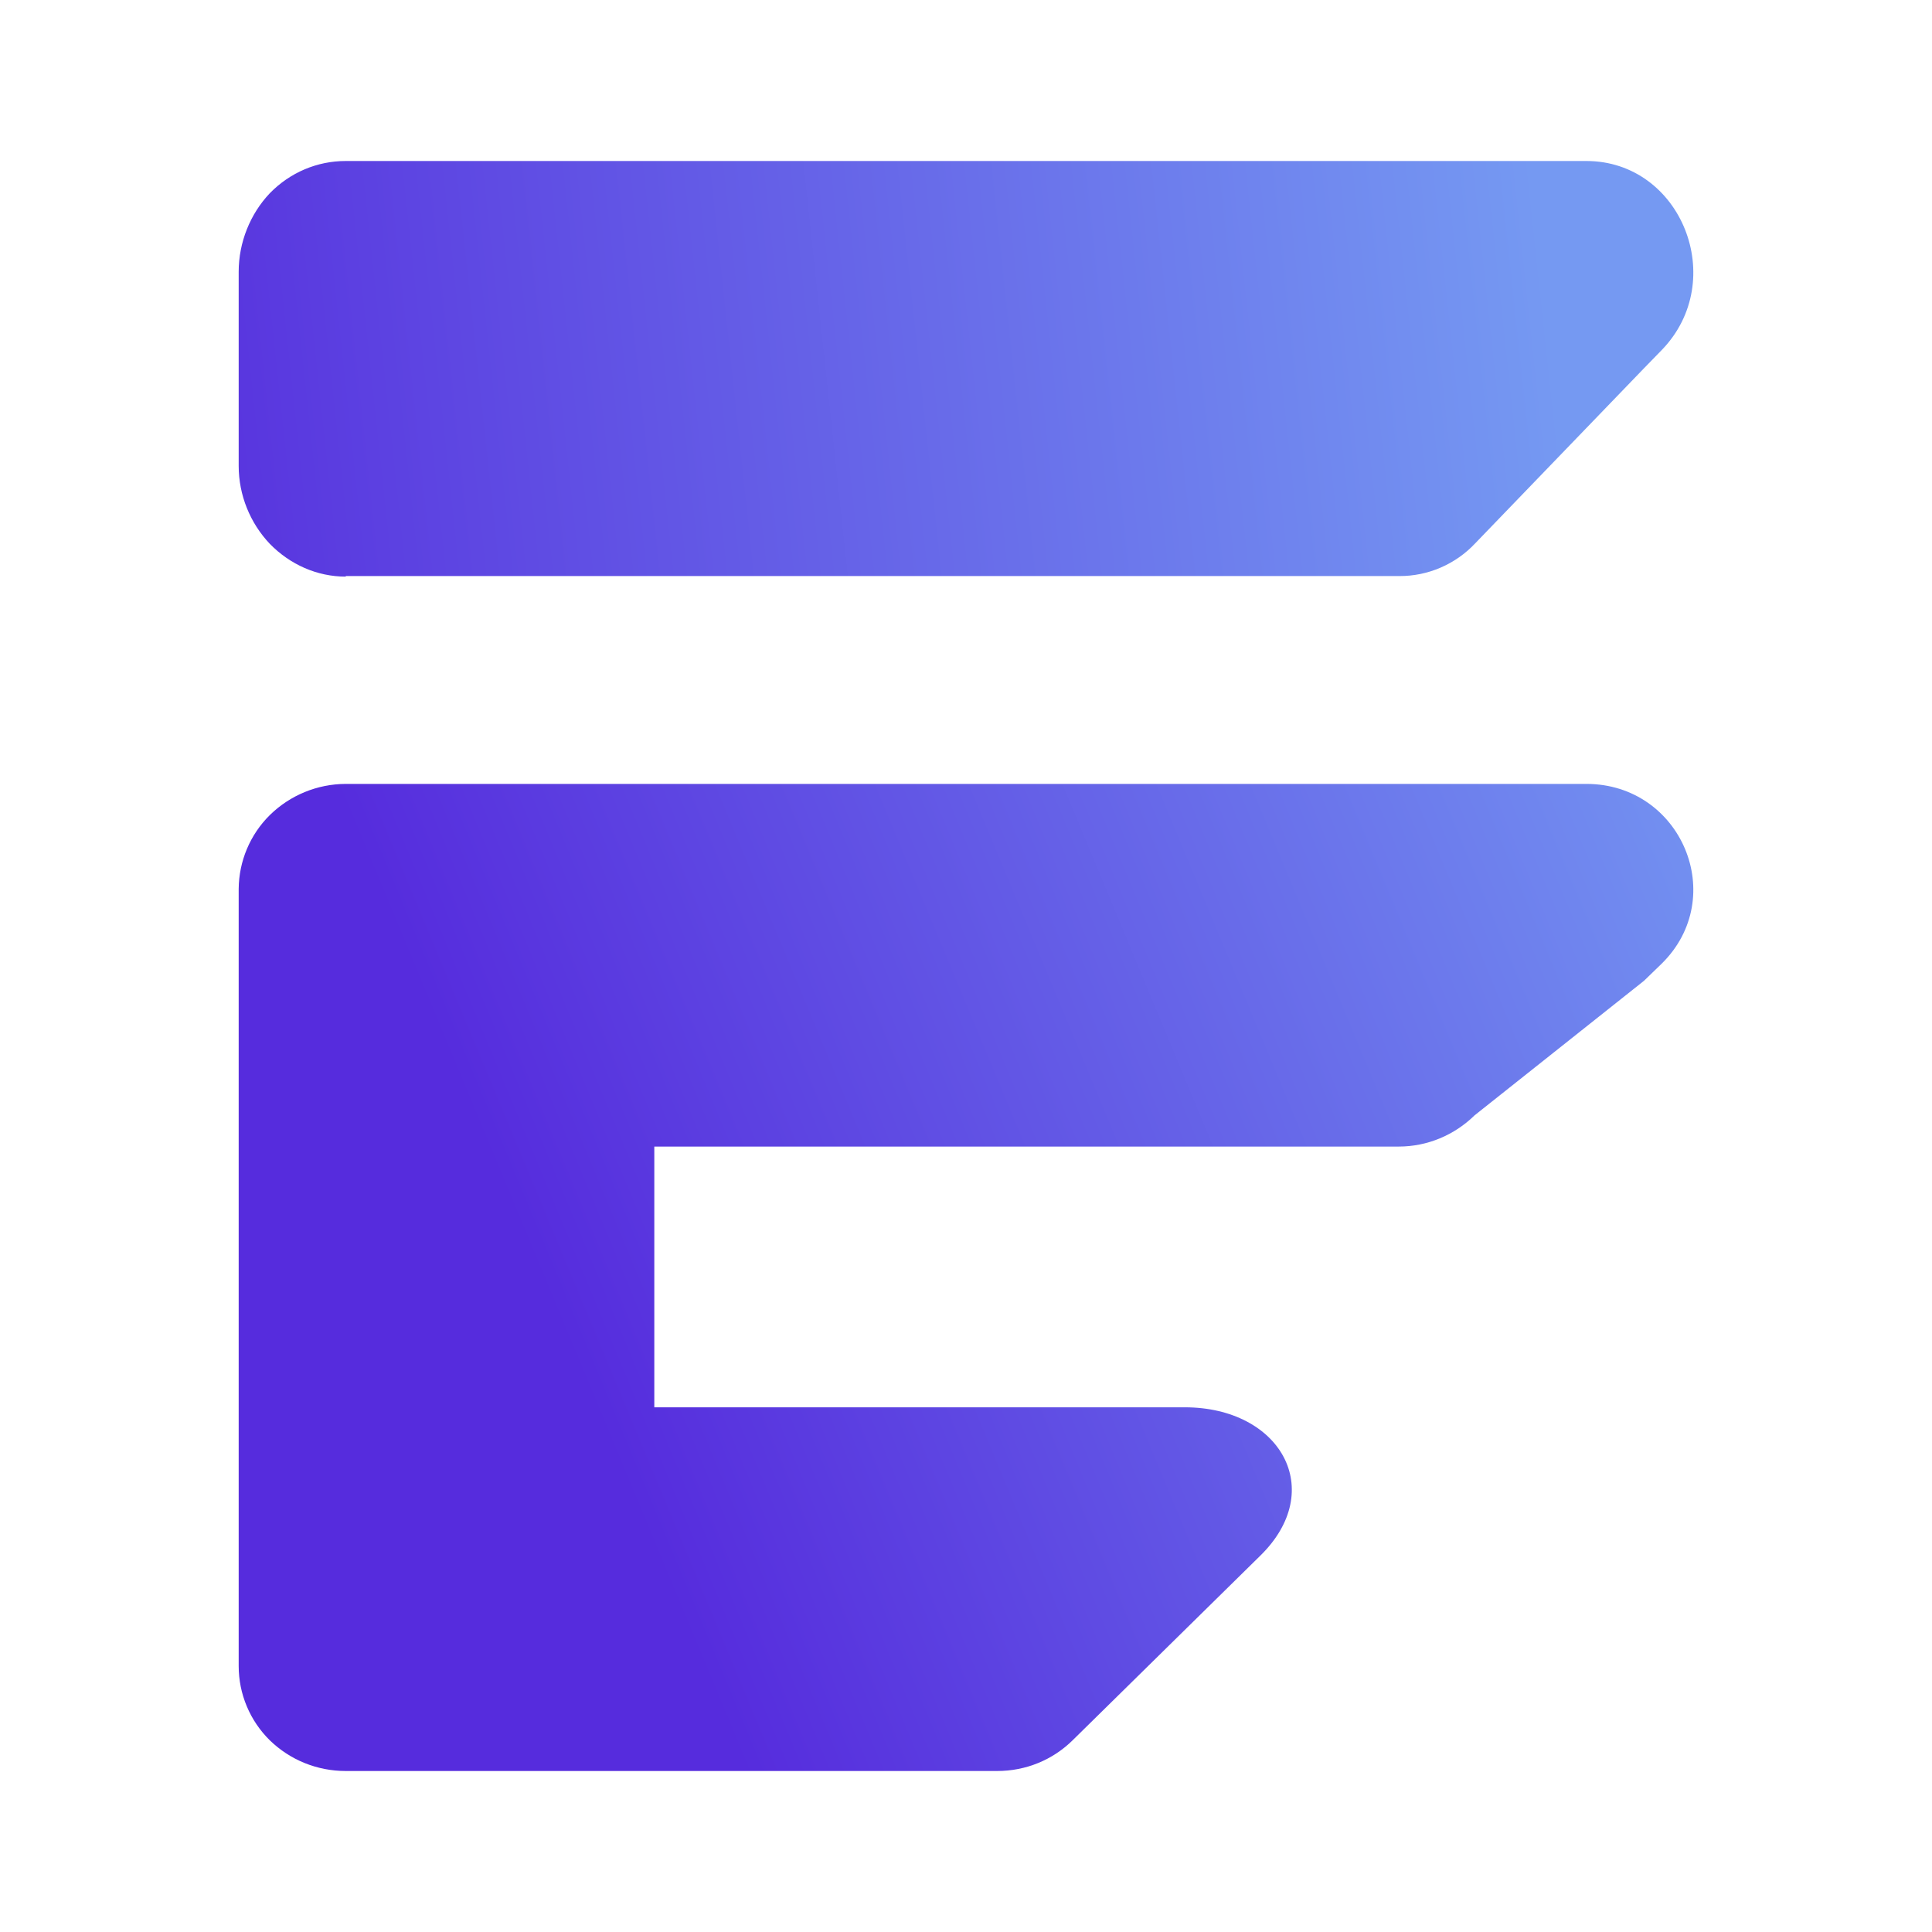 <svg width="24" height="24" viewBox="0 0 24 24" fill="none" xmlns="http://www.w3.org/2000/svg">
<path d="M4.295 7.156H17.383C17.559 7.157 17.734 7.121 17.896 7.051C18.058 6.981 18.204 6.879 18.325 6.75L20.422 4.575L20.642 4.349C21.481 3.484 20.887 2 19.706 2H4.295C3.94 2 3.604 2.142 3.352 2.4C3.107 2.658 2.965 3.013 2.965 3.375V5.788C2.965 6.15 3.107 6.498 3.352 6.756C3.604 7.014 3.94 7.163 4.295 7.163V7.156Z" fill="url(#paint0_linear_364_13754)"/>
<path d="M19.706 9.738H4.295C3.942 9.739 3.604 9.878 3.352 10.125C3.107 10.367 2.968 10.697 2.965 11.042V20.696C2.965 20.868 2.999 21.038 3.066 21.197C3.132 21.355 3.23 21.499 3.352 21.619C3.604 21.864 3.94 22 4.295 22H12.387C12.742 22 13.078 21.864 13.33 21.613L15.653 19.328C16.492 18.509 15.905 17.482 14.717 17.482H8.128V14.243H17.376C17.731 14.243 18.067 14.101 18.318 13.855L20.422 12.184L20.642 11.971C21.481 11.145 20.887 9.738 19.706 9.738Z" fill="url(#paint1_linear_364_13754)"/>
<defs>
<linearGradient id="paint0_linear_364_13754" x1="21.035" y1="20.625" x2="3.128" y2="22.547" gradientUnits="userSpaceOnUse">
<stop stop-color="#7599F2"/>
<stop offset="1" stop-color="#562CDD"/>
</linearGradient>
<linearGradient id="paint1_linear_364_13754" x1="21.035" y1="6.808" x2="5.592" y2="13.23" gradientUnits="userSpaceOnUse">
<stop stop-color="#7599F2"/>
<stop offset="1" stop-color="#562CDD"/>
</linearGradient>
</defs>
</svg>
